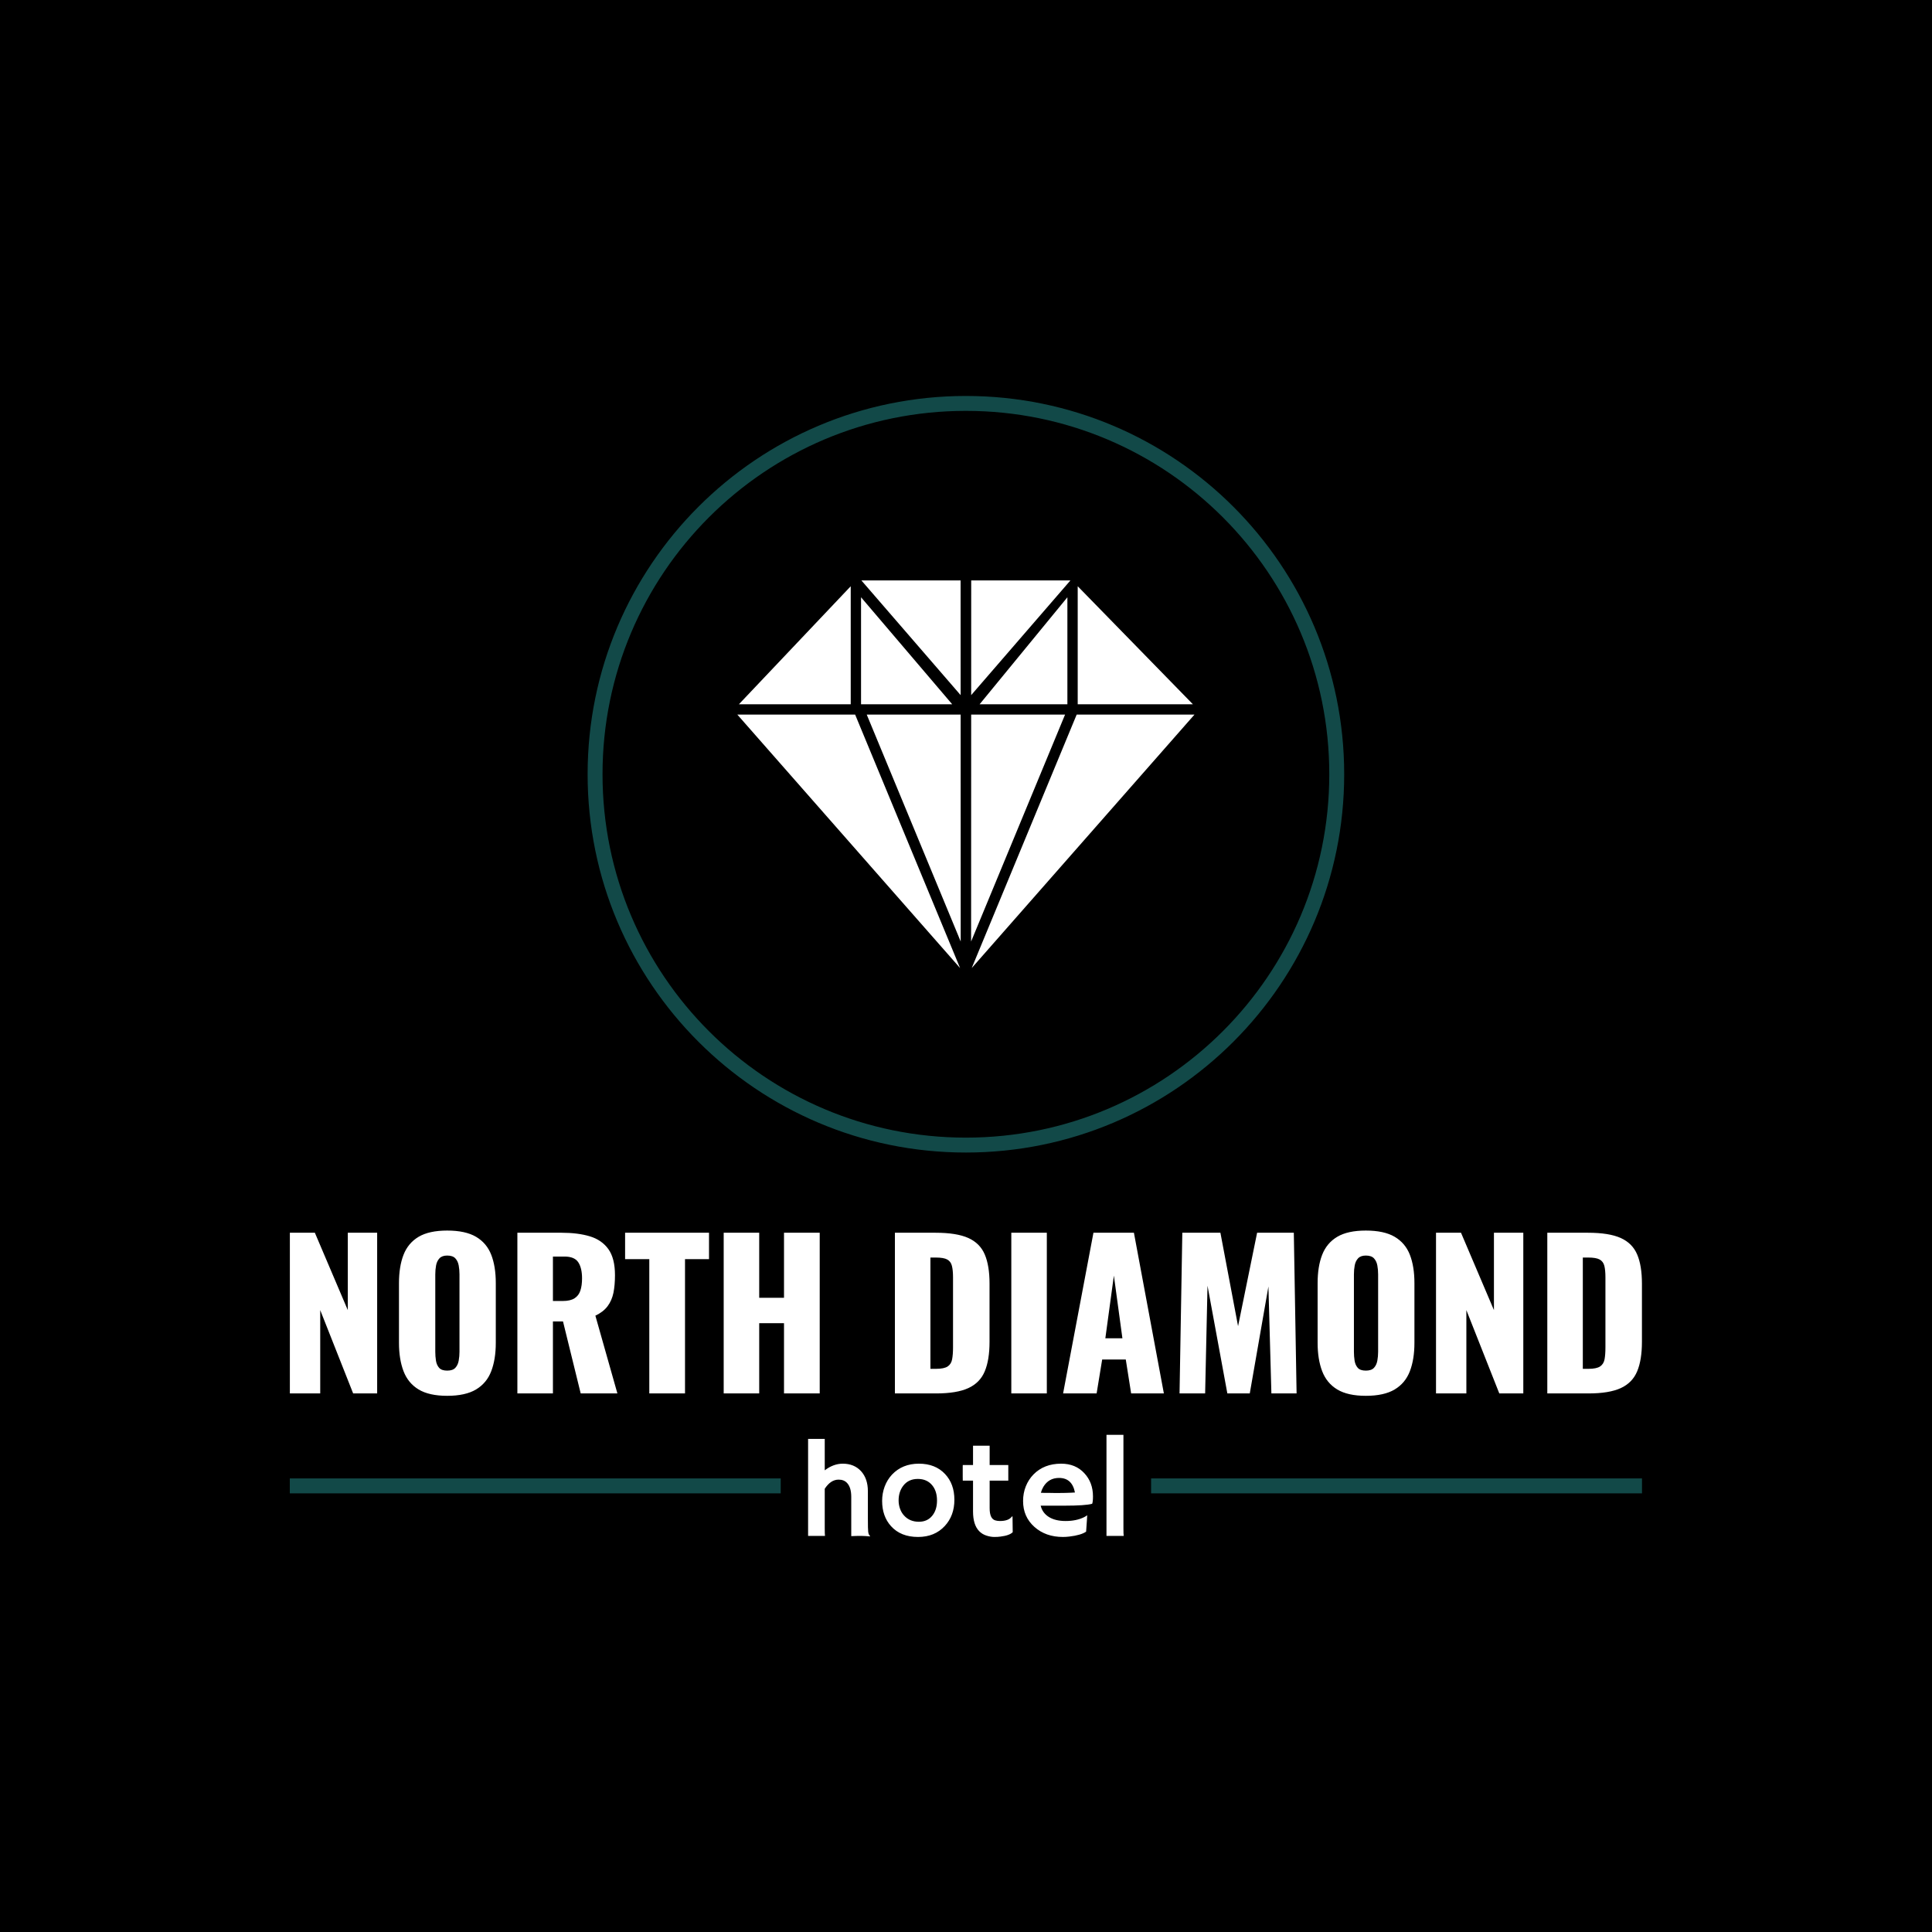 <svg xmlns="http://www.w3.org/2000/svg" version="1.1" xmlns:xlink="http://www.w3.org/1999/xlink" xmlns:svgjs="http://svgjs.dev/svgjs" width="1000" height="1000" viewBox="0 0 1000 1000"><rect width="1000" height="1000" fill="#000000"></rect><g transform="matrix(0.7,0,0,0.7,149.95,205.189)"><svg viewBox="0 0 293 247" data-background-color="#ffffff" preserveAspectRatio="xMidYMid meet" height="843" width="1000" xmlns="http://www.w3.org/2000/svg" xmlns:xlink="http://www.w3.org/1999/xlink"><g id="tight-bounds" transform="matrix(1,0,0,1,0.021,-0.1)"><svg viewBox="0 0 292.958 247.2" height="247.2" width="292.958"><g><svg viewBox="0 0 395.52 333.743" height="247.2" width="292.958"><g transform="matrix(1,0,0,1,0,244.121)"><svg viewBox="0 0 395.52 89.621" height="89.621" width="395.52"><g><svg viewBox="0 0 395.52 89.621" height="89.621" width="395.52"><g><rect width="143.592" height="4.359" y="72.505" fill="#124948" data-fill-palette-color="tertiary"></rect><rect width="143.592" height="4.359" y="72.505" x="251.928" fill="#124948" data-fill-palette-color="tertiary"></rect></g><g><svg viewBox="0 0 395.52 48.337" height="48.337" width="395.52"><g transform="matrix(1,0,0,1,0,0)"><svg width="395.52" viewBox="3 -41.05 340.77 41.65" height="48.337" data-palette-color="#124948"><path d="M10.65 0L3 0 3-40.5 9.3-40.5 17.6-21 17.6-40.5 25-40.5 25 0 18.95 0 10.65-21 10.65 0ZM42.65 0.6L42.65 0.6Q38.1 0.6 35.45-1 32.8-2.6 31.65-5.6 30.5-8.6 30.5-12.75L30.5-12.75 30.5-27.8Q30.5-32 31.65-34.95 32.8-37.9 35.45-39.48 38.1-41.05 42.65-41.05L42.65-41.05Q47.25-41.05 49.92-39.48 52.6-37.9 53.75-34.95 54.9-32 54.9-27.8L54.9-27.8 54.9-12.75Q54.9-8.6 53.75-5.6 52.6-2.6 49.92-1 47.25 0.6 42.65 0.6ZM42.65-5.75L42.65-5.75Q44.05-5.75 44.7-6.45 45.35-7.15 45.55-8.25 45.75-9.35 45.75-10.5L45.75-10.5 45.75-30Q45.75-31.2 45.55-32.27 45.35-33.35 44.7-34.05 44.05-34.75 42.65-34.75L42.65-34.75Q41.35-34.75 40.7-34.05 40.05-33.35 39.85-32.27 39.65-31.2 39.65-30L39.65-30 39.65-10.5Q39.65-9.35 39.82-8.25 40-7.15 40.62-6.45 41.25-5.75 42.65-5.75ZM69.3 0L60.34 0 60.34-40.5 71.5-40.5Q75.59-40.5 78.59-39.6 81.59-38.7 83.27-36.38 84.94-34.05 84.94-29.8L84.94-29.8Q84.94-27.3 84.55-25.35 84.14-23.4 83.07-21.98 82-20.55 80-19.6L80-19.6 85.55 0 76.3 0 71.84-18.15 69.3-18.15 69.3 0ZM69.3-34.5L69.3-23.3 71.8-23.3Q73.69-23.3 74.75-23.98 75.8-24.65 76.22-25.93 76.64-27.2 76.64-29L76.64-29Q76.64-31.6 75.69-33.05 74.75-34.5 72.19-34.5L72.19-34.5 69.3-34.5ZM102.59 0L93.59 0 93.59-33.85 87.49-33.85 87.49-40.5 108.64-40.5 108.64-33.85 102.59-33.85 102.59 0ZM121.29 0L112.34 0 112.34-40.5 121.29-40.5 121.29-24.1 127.54-24.1 127.54-40.5 136.54-40.5 136.54 0 127.54 0 127.54-17.7 121.29-17.7 121.29 0ZM165.84 0L155.49 0 155.49-40.5 165.74-40.5Q171.04-40.5 173.99-39.18 176.94-37.85 178.14-35.02 179.34-32.2 179.34-27.7L179.34-27.7 179.34-13Q179.34-8.45 178.14-5.58 176.94-2.7 174.01-1.35 171.09 0 165.84 0L165.84 0ZM164.44-34.25L164.44-6.2 165.84-6.2Q167.89-6.2 168.79-6.8 169.69-7.4 169.91-8.6 170.14-9.8 170.14-11.6L170.14-11.6 170.14-29.25Q170.14-31.05 169.86-32.15 169.59-33.25 168.69-33.75 167.79-34.25 165.79-34.25L165.79-34.25 164.44-34.25ZM193.78 0L184.83 0 184.83-40.5 193.78-40.5 193.78 0ZM206.33 0L197.88 0 205.53-40.5 215.73-40.5 223.28 0 215.03 0 213.68-8.55 207.73-8.55 206.33 0ZM210.68-29.7L208.53-13.9 212.83-13.9 210.68-29.7ZM233.68 0L227.23 0 227.93-40.5 237.53-40.5 241.98-16.95 246.78-40.5 256.03-40.5 256.73 0 250.38 0 249.63-26.95 244.93 0 239.28 0 234.28-27.15 233.68 0ZM274.18 0.6L274.18 0.6Q269.63 0.6 266.98-1 264.33-2.6 263.18-5.6 262.03-8.6 262.03-12.75L262.03-12.75 262.03-27.8Q262.03-32 263.18-34.95 264.33-37.9 266.98-39.48 269.63-41.05 274.18-41.05L274.18-41.05Q278.78-41.05 281.45-39.48 284.13-37.9 285.28-34.95 286.43-32 286.43-27.8L286.43-27.8 286.43-12.75Q286.43-8.6 285.28-5.6 284.13-2.6 281.45-1 278.78 0.6 274.18 0.6ZM274.18-5.75L274.18-5.75Q275.58-5.75 276.23-6.45 276.88-7.15 277.08-8.25 277.28-9.35 277.28-10.5L277.28-10.5 277.28-30Q277.28-31.2 277.08-32.27 276.88-33.35 276.23-34.05 275.58-34.75 274.18-34.75L274.18-34.75Q272.88-34.75 272.23-34.05 271.58-33.35 271.38-32.27 271.18-31.2 271.18-30L271.18-30 271.18-10.5Q271.18-9.35 271.35-8.25 271.53-7.15 272.15-6.45 272.78-5.75 274.18-5.75ZM299.52 0L291.87 0 291.87-40.5 298.17-40.5 306.47-21 306.47-40.5 313.87-40.5 313.87 0 307.82 0 299.52-21 299.52 0ZM330.27 0L319.92 0 319.92-40.5 330.17-40.5Q335.47-40.5 338.42-39.18 341.37-37.85 342.57-35.02 343.77-32.2 343.77-27.7L343.77-27.7 343.77-13Q343.77-8.45 342.57-5.58 341.37-2.7 338.45-1.35 335.52 0 330.27 0L330.27 0ZM328.87-34.25L328.87-6.2 330.27-6.2Q332.32-6.2 333.22-6.8 334.12-7.4 334.35-8.6 334.57-9.8 334.57-11.6L334.57-11.6 334.57-29.25Q334.57-31.05 334.3-32.15 334.02-33.25 333.12-33.75 332.22-34.25 330.22-34.25L330.22-34.25 328.87-34.25Z" opacity="1" transform="matrix(1,0,0,1,0,0)" fill="#ffffff" class="undefined-text-0" data-fill-palette-color="primary" id="text-0"></path></svg></g></svg></g><g transform="matrix(1,0,0,1,143.592,59.749)"><svg viewBox="0 0 108.337 29.873" height="29.873" width="108.337"><g transform="matrix(1,0,0,1,8,0)"><svg width="92.337" viewBox="4.22 -36.38 113.57 36.75" height="29.873" data-palette-color="#abddd9"><path d="M10.21-16.97L10.21-2.73Q10.21-0.63 10.3 0L10.3 0 4.22 0 4.22-34.91 10.21-34.91 10.21-23.61Q13.35-26 16.7-26L16.7-26Q20.8-26 23.29-23.29L23.29-23.29Q25.73-20.58 25.73-16.11L25.73-16.11 25.73-6.4Q25.73-2.27 25.85-1.44 25.98-0.61 26.18-0.37 26.39-0.12 26.54 0.07L26.54 0.07 26.49 0.17Q24.51 0 23.61 0L23.61 0 21.88 0Q21.07 0 19.75 0.07L19.75 0.07 19.75-14.06Q19.75-17.43 18.26-19.04L18.26-19.04Q17.14-20.26 15.21-20.26L15.21-20.26Q12.35-20.26 10.21-16.97L10.21-16.97ZM30.86-12.62L30.86-12.62Q30.86-15.31 31.77-17.76 32.69-20.21 34.4-22.05L34.4-22.05Q38.13-26 44.09-26L44.09-26Q50.02-26 53.51-22.27L53.51-22.27Q56.86-18.7 56.86-13.01L56.86-13.01Q56.86-7.32 53.42-3.59L53.42-3.59Q49.78 0.37 43.77 0.37L43.77 0.37Q37.57 0.37 34.06-3.52L34.06-3.52Q30.86-7.06 30.86-12.62ZM36.79-12.77L36.79-12.77Q36.79-11.23 37.3-9.79 37.81-8.35 38.77-7.32L38.77-7.32Q40.79-5.1 44.09-5.1L44.09-5.1Q47.14-5.1 48.9-7.28L48.9-7.28Q50.61-9.38 50.61-12.74L50.61-12.74Q50.61-16.16 48.85-18.26L48.85-18.26Q46.97-20.51 43.7-20.51L43.7-20.51Q40.38-20.51 38.5-18.12L38.5-18.12Q36.79-15.92 36.79-12.77ZM73.26-5.37L73.26-5.37Q76.41-5.37 77.58-7.01L77.58-7.01 77.78-7.01 77.85-1.34Q76.66-0.15 73.41 0.24L73.41 0.24Q72.53 0.37 71.22 0.37 69.92 0.37 68.39-0.12 66.87-0.61 65.79-1.71L65.79-1.71Q63.57-3.98 63.57-8.81L63.57-8.81 63.57-19.9 59.88-19.9Q59.86-20.61 59.86-21.34L59.86-21.34 59.86-25.1Q59.86-25.51 59.88-25.51L59.88-25.51 63.57-25.51 63.57-32.47 69.55-32.47 69.55-25.51 76.26-25.51 76.26-19.9 69.55-19.9 69.55-9.94Q69.55-6.1 71.67-5.57L71.67-5.57Q72.36-5.37 73.26-5.37ZM81.58-12.55L81.58-12.55Q81.58-15.41 82.56-17.85 83.54-20.29 85.32-22.12L85.32-22.12Q89.13-26 95.28-26L95.28-26Q100.48-26 103.63-22.56L103.63-22.56Q106.73-19.24 106.73-14.21L106.73-14.21Q106.73-12.28 106.44-11.57L106.44-11.57Q104-10.89 96.5-10.89L96.5-10.89 87.91-10.89Q88.54-8.28 90.86-6.82 93.18-5.37 96.89-5.37L96.89-5.37Q100.77-5.37 103.56-6.76L103.56-6.76Q104.29-7.13 104.66-7.45L104.66-7.45Q104.61-6.42 104.53-5.35L104.53-5.35 104.26-1.54Q102.41-0.27 98.26 0.22L98.26 0.22Q97.04 0.37 95.92 0.37L95.92 0.37Q89.71 0.37 85.66-3.25L85.66-3.25Q81.58-6.88 81.58-12.55ZM100.24-15.63L100.24-15.63Q99.24-20.87 94.52-20.87L94.52-20.87Q90.81-20.87 88.88-17.68L88.88-17.68Q88.3-16.7 87.98-15.53L87.98-15.53Q88.57-15.5 89.42-15.48L89.42-15.48 91.23-15.48Q92.13-15.45 92.96-15.45L92.96-15.45 94.35-15.45Q95.6-15.45 96.79-15.48L96.79-15.48 98.8-15.55Q99.6-15.58 100.24-15.63ZM117.69-36.38L117.69-2.73Q117.69-0.63 117.79 0L117.79 0 111.59 0 111.59-36.38 117.69-36.38Z" opacity="1" transform="matrix(1,0,0,1,0,0)" fill="#ffffff" class="undefined-text-1" data-fill-palette-color="secondary" id="text-1"></path></svg></g></svg></g></svg></g></svg></g><g transform="matrix(1,0,0,1,87.111,0)"><svg viewBox="0 0 221.299 221.299" height="221.299" width="221.299"><g><svg></svg></g><g id="icon-0"><svg viewBox="0 0 221.299 221.299" height="221.299" width="221.299"><g><path d="M0 110.649c0-61.11 49.539-110.649 110.649-110.649 61.11 0 110.649 49.539 110.65 110.649 0 61.11-49.539 110.649-110.65 110.65-61.11 0-110.649-49.539-110.649-110.65zM110.649 216.94c58.703 0 106.29-47.588 106.291-106.291 0-58.703-47.588-106.29-106.291-106.29-58.703 0-106.29 47.588-106.29 106.29 0 58.703 47.588 106.29 106.29 106.291z" data-fill-palette-color="tertiary" fill="#124948" stroke="transparent"></path></g><g transform="matrix(1,0,0,1,43.786,53.961)"><svg viewBox="0 0 133.726 113.377" height="113.377" width="133.726"><g><svg xmlns="http://www.w3.org/2000/svg" xmlns:xlink="http://www.w3.org/1999/xlink" version="1.1" x="0" y="0" viewBox="5.015 13 88.623 75.137" enable-background="new 0 0 100 100" xml:space="preserve" height="113.377" width="133.726" class="icon-wb-0" data-fill-palette-color="accent" id="wb-0"><polygon points="48.305,35.232 48.298,13 29.07,13 " fill="#ffffff" data-fill-palette-color="accent"></polygon><polygon points="48.318,82.991 48.306,39 30.102,39 " fill="#ffffff" data-fill-palette-color="accent"></polygon><polygon points="27.853,39 5.015,39 48.2,88.137 " fill="#ffffff" data-fill-palette-color="accent"></polygon><polygon points="27,37 27,14.125 5.327,37 " fill="#ffffff" data-fill-palette-color="accent"></polygon><polygon points="46.667,37 29,16.261 29,37 " fill="#ffffff" data-fill-palette-color="accent"></polygon><polygon points="50.349,35.232 50.354,13 69.583,13 " fill="#ffffff" data-fill-palette-color="accent"></polygon><polygon points="50.335,82.991 50.348,39 68.551,39 " fill="#ffffff" data-fill-palette-color="accent"></polygon><polygon points="70.801,39 93.638,39 50.453,88.137 " fill="#ffffff" data-fill-palette-color="accent"></polygon><polygon points="71,37 71,14.125 93.326,37 " fill="#ffffff" data-fill-palette-color="accent"></polygon><polygon points="51.986,37 69,16.261 69,37 " fill="#ffffff" data-fill-palette-color="accent"></polygon></svg></g></svg></g></svg></g></svg></g><g></g></svg></g><defs></defs></svg><rect width="292.958" height="247.2" fill="none" stroke="none" visibility="hidden"></rect></g></svg></g></svg>